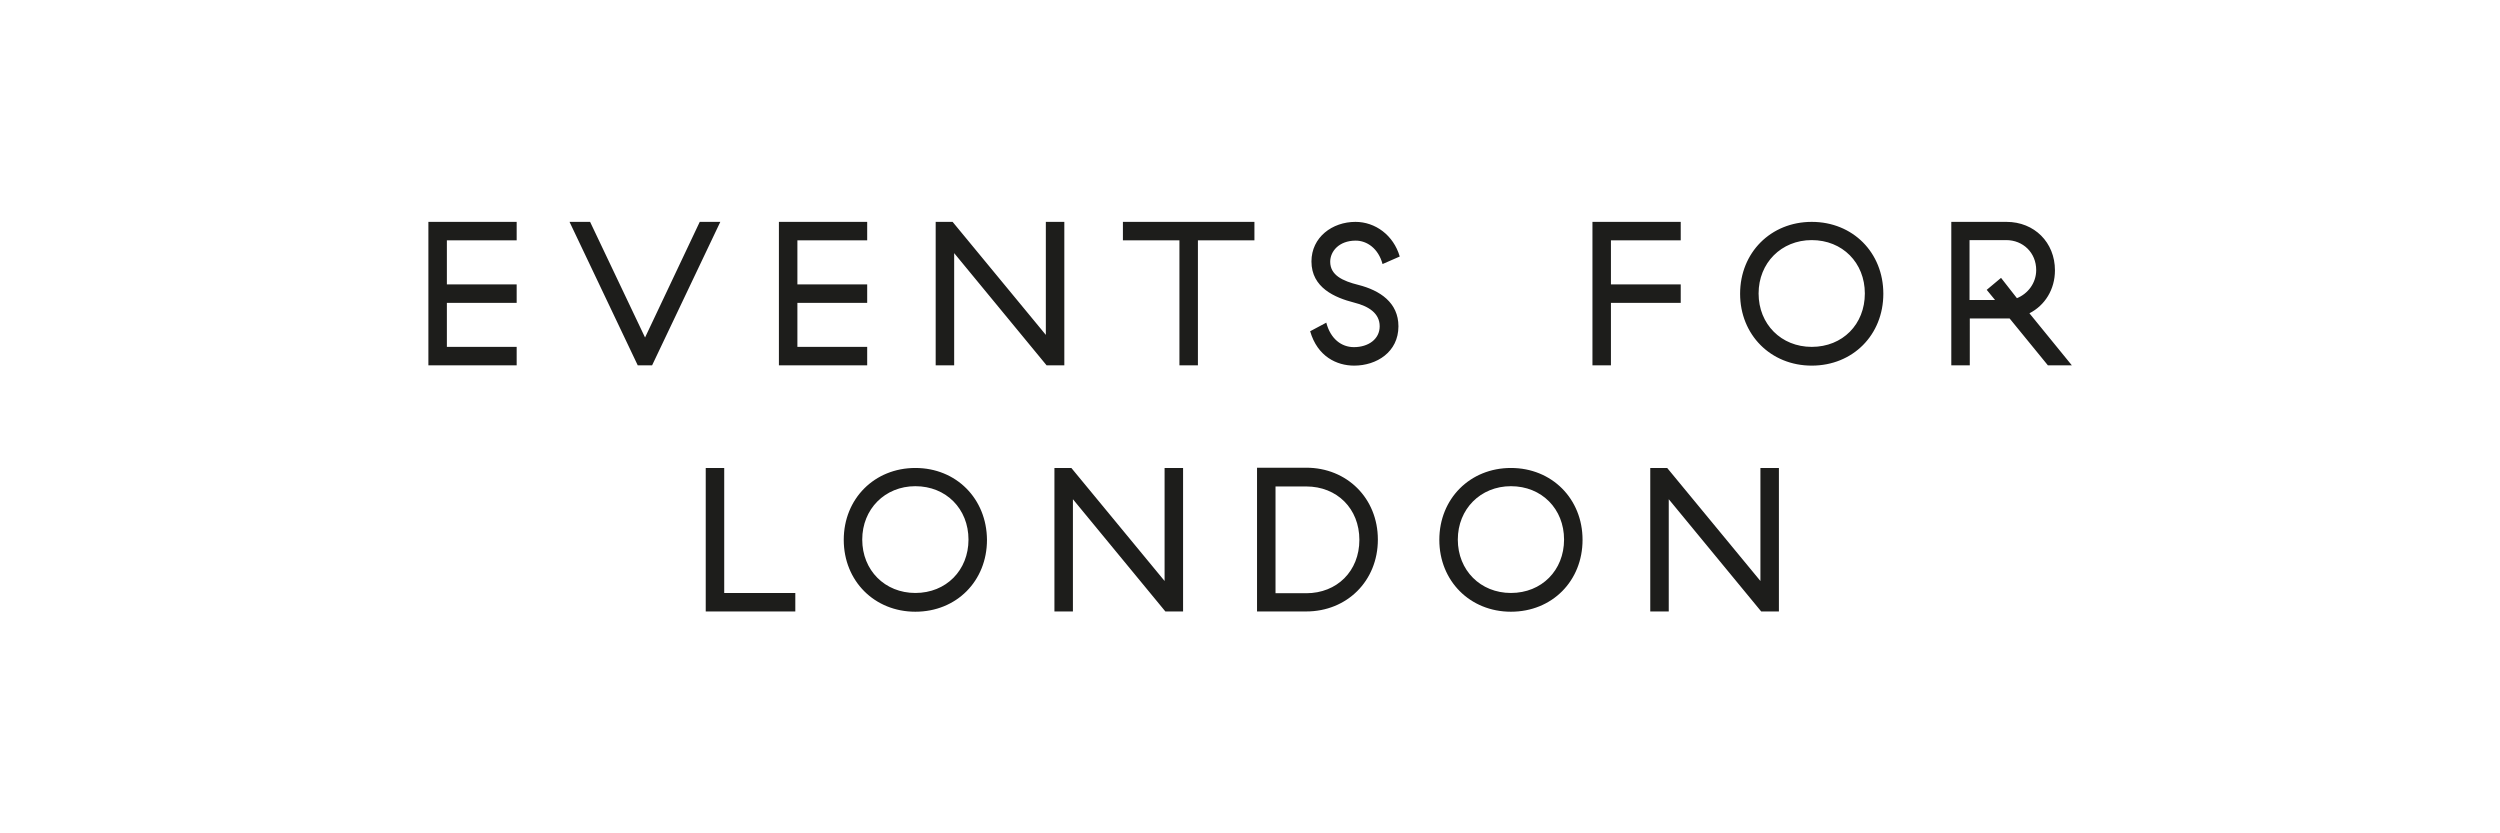 <?xml version="1.0" encoding="utf-8"?>
<!-- Generator: Adobe Illustrator 24.1.0, SVG Export Plug-In . SVG Version: 6.00 Build 0)  -->
<svg version="1.1" id="Layer_1" xmlns="http://www.w3.org/2000/svg" xmlns:xlink="http://www.w3.org/1999/xlink" x="0px" y="0px"
	 viewBox="0 0 960 320" style="enable-background:new 0 0 960 320;" xml:space="preserve">
<style type="text/css">
	.st0{fill:#1D1D1B;}
</style>
<g>
	<path class="st0" d="M683.1,234.8v-55.1H676v43.4l-35.8-43.4h-6.5v55.1h7.1v-43.1l35.5,43.1H683.1z M580.2,227.7
		c-11.7,0-20.4-8.7-20.4-20.5c0-11.7,8.7-20.5,20.4-20.5c11.8,0,20.4,8.7,20.4,20.5C600.6,219,592,227.7,580.2,227.7 M580.2,179.7
		c-15.7,0-27.5,11.8-27.5,27.6c0,15.8,11.8,27.6,27.5,27.6c15.8,0,27.5-11.8,27.5-27.6C607.7,191.5,595.9,179.7,580.2,179.7
		 M501.6,186.8c11.8,0,20.4,8.5,20.4,20.5c0,12-8.6,20.5-20.4,20.5h-11.8v-41H501.6z M482.7,234.8h18.9c15.6,0,27.5-11.7,27.5-27.6
		c0-15.9-11.9-27.6-27.5-27.6h-18.9V234.8z M454.3,234.8v-55.1h-7.1v43.4l-35.8-43.4h-6.5v55.1h7.1v-43.1l35.5,43.1H454.3z
		 M351.5,227.7c-11.7,0-20.4-8.7-20.4-20.5c0-11.7,8.7-20.5,20.4-20.5c11.8,0,20.4,8.7,20.4,20.5C371.9,219,363.3,227.7,351.5,227.7
		 M351.5,179.7c-15.7,0-27.5,11.8-27.5,27.6c0,15.8,11.8,27.6,27.5,27.6c15.8,0,27.5-11.8,27.5-27.6
		C378.9,191.5,367.2,179.7,351.5,179.7 M271,234.8h34.4v-7.1h-27.3v-48H271V234.8z"/>
	<path class="st0" d="M762.9,111.3l3.2,3.9h-9.8v-23h14.1c6.4,0,11.5,4.8,11.5,11.5c0,5-3.2,9.1-7.4,10.8l-6.1-7.8L762.9,111.3z
		 M756.3,122.3h15.4l14.7,18h9.2l-16.3-20c5.9-3,9.8-9.1,9.8-16.5c0-10.7-7.9-18.6-18.6-18.6h-21.2v55.1h7.1V122.3z M695.7,133.2
		c-11.7,0-20.4-8.7-20.4-20.5c0-11.7,8.7-20.5,20.4-20.5c11.8,0,20.4,8.7,20.4,20.5C716.1,124.5,707.6,133.2,695.7,133.2
		 M695.7,85.2c-15.7,0-27.5,11.8-27.5,27.6c0,15.8,11.8,27.6,27.5,27.6c15.8,0,27.5-11.8,27.5-27.6C723.2,97,711.5,85.2,695.7,85.2
		 M645.4,92.3v-7.1h-33.9v55.1h7.1v-24h26.8v-7.1h-26.8V92.3H645.4z M537.5,98.5c-2.4-8.2-9.4-13.3-17-13.3
		c-8.9,0-16.9,5.9-16.9,15.2c0,10.1,9,13.9,16.4,15.8c5.6,1.4,9.8,4.1,9.8,9.1c0,4.9-4.3,8-9.9,8c-4.8,0-9-3.2-10.6-9.4l-6.2,3.3
		c2.8,9.7,10.2,13.2,16.9,13.2c8.6,0,17-5.2,17-15.1c0-9.1-7.1-13.8-15.4-15.9c-6-1.5-10.8-3.7-10.8-8.9c0-3.9,3.3-8.1,9.8-8.1
		c4.3,0,8.7,3,10.3,9L537.5,98.5z M481.7,85.2h-50.5v7.1h21.7v48h7.1v-48h21.7V85.2z M408.7,140.3V85.2h-7.1v43.4l-35.8-43.4h-6.5
		v55.1h7.1V97.2l35.5,43.1H408.7z M299.1,140.3h33.9v-7.1h-26.8v-16.9h26.8v-7.1h-26.8V92.3h26.8v-7.1h-33.9V140.3z M250.4,140.3
		l26.2-55.1h-7.9l-21,44.4l-21.1-44.4h-7.9l26.2,55.1H250.4z M164.5,140.3h33.9v-7.1h-26.8v-16.9h26.8v-7.1h-26.8V92.3h26.8v-7.1
		h-33.9V140.3z"/>
</g>
</svg>

